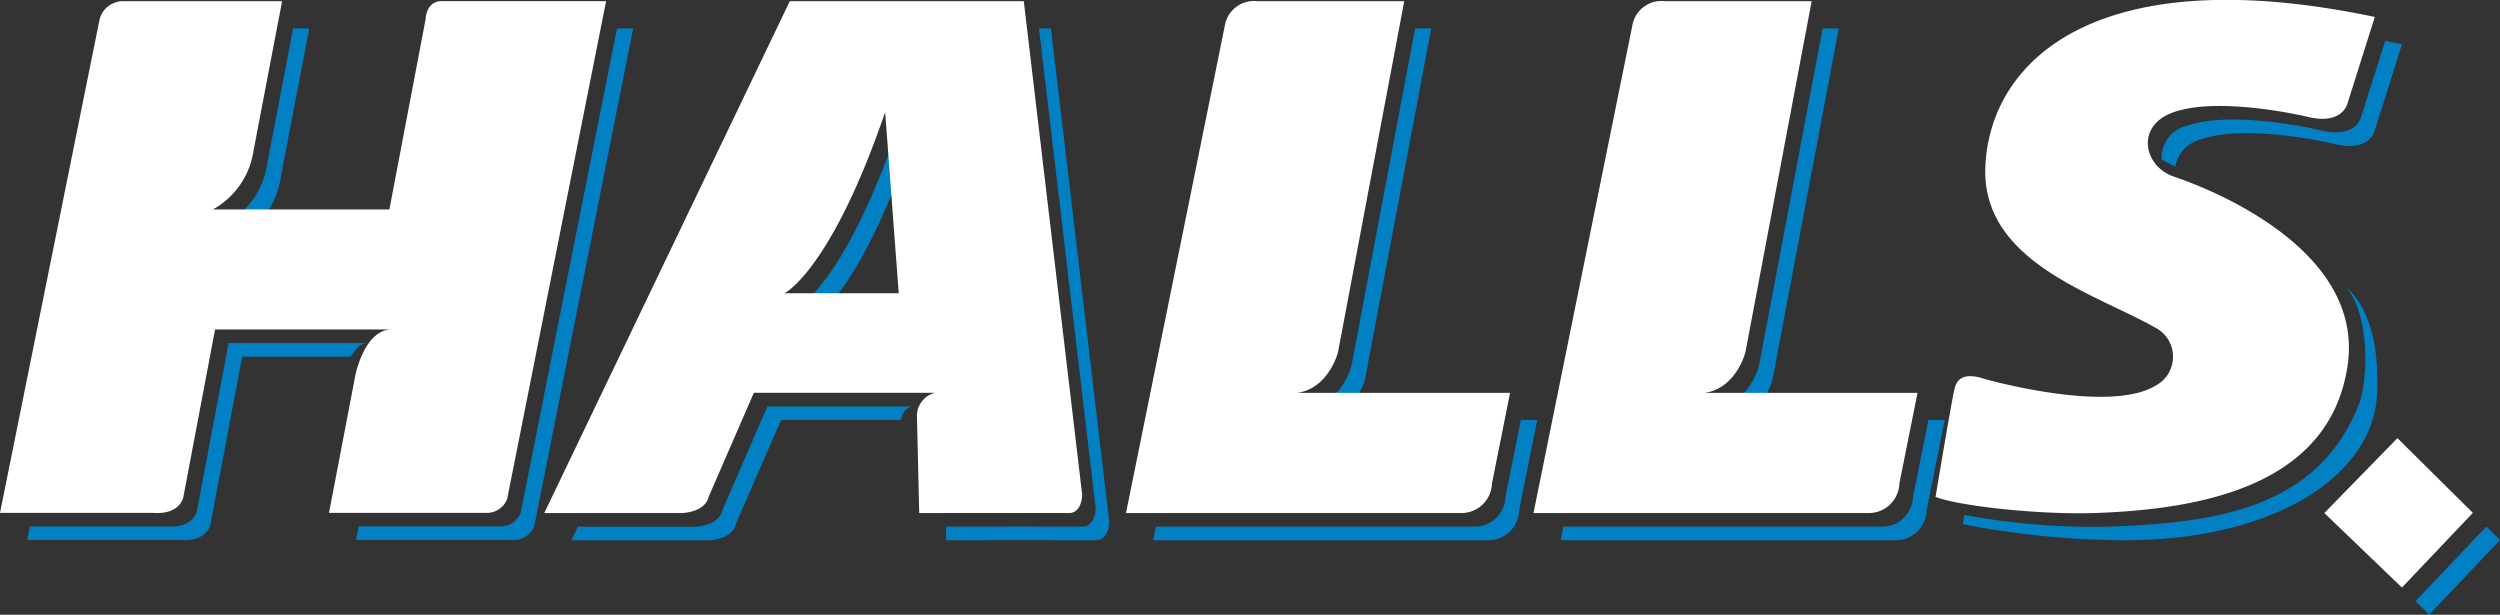 <svg id="Group_775" data-name="Group 775" xmlns="http://www.w3.org/2000/svg" xmlns:xlink="http://www.w3.org/1999/xlink" width="155.199" height="38.161" viewBox="0 0 155.199 38.161">
  <rect x="0" y="0" width="155.199" height="38.161" fill="#333333" stroke="none"/>
  <defs>
    <clipPath id="clip-path">
      <rect id="Rectangle_290" data-name="Rectangle 290" width="155.199" height="38.161" fill="none"/>
    </clipPath>
  </defs>
  <g id="Group_741" data-name="Group 741" clip-path="url(#clip-path)">
    <path id="Path_4028" data-name="Path 4028" d="M56.577,446.47H47.864L45.9,456.87s-.179,1.124-1.917.984H35.526l-.17.843h9.467c1.737.141,1.917-.984,1.917-.984l1.968-10.4H55.44c.343-.472.525-.843,1.138-.843" transform="translate(-33.67 -425.173)" fill="#0280c4"/>
    <path id="Path_4029" data-name="Path 4029" d="M479.667,36.935,473.689,67.01a1.375,1.375,0,0,1-1.157.843h-8.9l-.162.843h9.9a1.375,1.375,0,0,0,1.157-.843l6.146-30.919Z" transform="translate(-441.365 -35.173)" fill="#0280c4"/>
    <path id="Path_4030" data-name="Path 4030" d="M294.629,49.021h2A5.293,5.293,0,0,0,298,46.211l1.772-9.276h-1l-1.611,8.432a4.988,4.988,0,0,1-2.53,3.654" transform="translate(-280.575 -35.173)" fill="#0280c4"/>
    <path id="Path_4031" data-name="Path 4031" d="M1044.974,163.626c-3.373,9.838-6.246,11.243-6.246,11.243h1.82c1.01-1.091,2.706-3.5,4.624-8.6Z" transform="translate(-989.18 -155.821)" fill="#0280c4"/>
    <path id="Path_4032" data-name="Path 4032" d="M1236.923,36.935l3.52,29.794s0,1.149-.843,1.136c-.681-.01-6.311,0-8.451,0l.02.844s8.432-.012,9.275,0,.843-1.136.843-1.136l-3.62-30.637Z" transform="translate(-1172.423 -35.173)" fill="#0280c4"/>
    <path id="Path_4033" data-name="Path 4033" d="M764.882,528.966h-8.995l-2.811,6.465s-.1.868-1.6,1h-7.355l-.4.843h8.6c1.495-.128,1.6-1,1.6-1l2.811-6.465h7.435c.135-.325.133-.7.717-.843" transform="translate(-708.245 -503.734)" fill="#0280c4"/>
    <path id="Path_4034" data-name="Path 4034" d="M1522.653,551.422a1.9,1.9,0,0,1-1.917,1.839h-19.783l-.171.843h20.8a1.9,1.9,0,0,0,1.917-1.839l1.124-5.622h-1.012Z" transform="translate(-1429.194 -520.569)" fill="#0280c4"/>
    <path id="Path_4035" data-name="Path 4035" d="M1705.9,60.405h2.43a4.272,4.272,0,0,0,.943-1.686l4.11-21.784h-1l-3.95,20.94s-.562,2.249-2.53,2.53" transform="translate(-1624.532 -35.173)" fill="#0280c4"/>
    <path id="Path_4036" data-name="Path 4036" d="M2052.987,551.422a1.9,1.9,0,0,1-1.917,1.839h-19.783l-.171.843h20.8a1.9,1.9,0,0,0,1.917-1.839l1.124-5.622h-1.012Z" transform="translate(-1934.231 -520.569)" fill="#0280c4"/>
    <path id="Path_4037" data-name="Path 4037" d="M2236.237,60.405h2.429a4.272,4.272,0,0,0,.943-1.686l4.11-21.784h-1l-3.951,20.94s-.562,2.249-2.53,2.53" transform="translate(-2129.568 -35.173)" fill="#0280c4"/>
    <path id="Path_4038" data-name="Path 4038" d="M2813.857,61.008a2.137,2.137,0,0,1,1.6-1.7c2.877-1,8.26.281,8.26.281,2.249.562,2.53-.843,2.53-.843l1.686-5.34c-.353-.074-.7-.142-1.044-.208L2825.4,57.9s-.281,1.405-2.53.843c0,0-5.383-1.283-8.26-.281a2.04,2.04,0,0,0-1.6,2.1Z" transform="translate(-2678.819 -50.659)" fill="#0280c4"/>
    <path id="Path_4039" data-name="Path 4039" d="M2578.187,372.813c1.574,1.73,1.4,5.9.844,7.308-2.53,6.465-8.836,7.361-15.449,7.6a43.147,43.147,0,0,1-9.049-.728l-.1.575a53.214,53.214,0,0,0,9.989,1c9.269.029,15.448-3.947,15.729-9.007.141-2.541-.281-5.34-1.968-6.746" transform="translate(-2432.589 -355.03)" fill="#0280c4"/>
    <path id="Path_4040" data-name="Path 4040" d="M3143.695,689.839l4.4-4.634.847.839-4.4,4.638Z" transform="translate(-2993.74 -652.521)" fill="#0280c4"/>
    <path id="Path_4041" data-name="Path 4041" d="M0,33.342,6.184,2.7A1.5,1.5,0,0,1,7.589,1.58h9.923L15.74,10.856a4.988,4.988,0,0,1-2.53,3.654H24.173L26.421,2.7s.019-1.124.993-1.124H37.626L31.481,32.5a1.375,1.375,0,0,1-1.157.843h-9.9l1.643-8.573s.562-2.811,2.249-2.811H13.351l-1.968,10.4s-.179,1.124-1.917.984Z" transform="translate(0 -1.505)" fill="#fff"/>
    <path id="Path_4042" data-name="Path 4042" d="M738.134,1.579H723.606l-15.24,31.774h8.6c1.495-.128,1.6-1,1.6-1l2.811-6.465h11.243A1.483,1.483,0,0,0,731.5,27.3l.141,6.055s8.432-.012,9.275,0,.843-1.136.843-1.136Zm-14.853,18.13s2.873-1.405,6.246-11.243l.843,11.243Z" transform="translate(-674.577 -1.504)" fill="#fff"/>
    <path id="Path_4043" data-name="Path 4043" d="M1465.427,33.354l6.13-30.228A1.836,1.836,0,0,1,1473.6,1.58h9.1l-4.11,21.784s-.562,2.249-2.53,2.53h13.211l-1.124,5.622a1.9,1.9,0,0,1-1.917,1.839Z" transform="translate(-1395.526 -1.505)" fill="#fff"/>
    <path id="Path_4044" data-name="Path 4044" d="M1995.759,33.354l6.13-30.228a1.836,1.836,0,0,1,2.039-1.546h9.1l-4.11,21.784s-.562,2.249-2.53,2.53H2019.6l-1.125,5.622a1.9,1.9,0,0,1-1.917,1.839Z" transform="translate(-1900.561 -1.505)" fill="#fff"/>
    <path id="Path_4045" data-name="Path 4045" d="M2546.345,1.059l-1.687,5.34s-.281,1.405-2.53.843c0,0-5.383-1.283-8.26-.281-2.421.843-1.859,3.373,0,4,1.258.426,11.914,4.147,10.789,11.737-1.1,7.422-8.976,8.907-15.589,9.147-3.524.128-8.583-.434-9.989-1,0,0,.843-5.059,1.124-6.465.11-.551.281-1.405,1.968-.843,0,0,7.623,2.161,10.541.417a2.032,2.032,0,0,0,0-3.62c-3.794-2.137-10.8-4.1-10.541-10.007.281-6.465,6.746-12.93,24.173-9.276" transform="translate(-2398.92 0)" fill="#fff"/>
    <path id="Path_4046" data-name="Path 4046" d="M3029.779,579.49l-4.82-4.626,4.539-4.65,4.682,4.638Z" transform="translate(-2880.667 -543.015)" fill="#fff"/>
  </g>
</svg>
